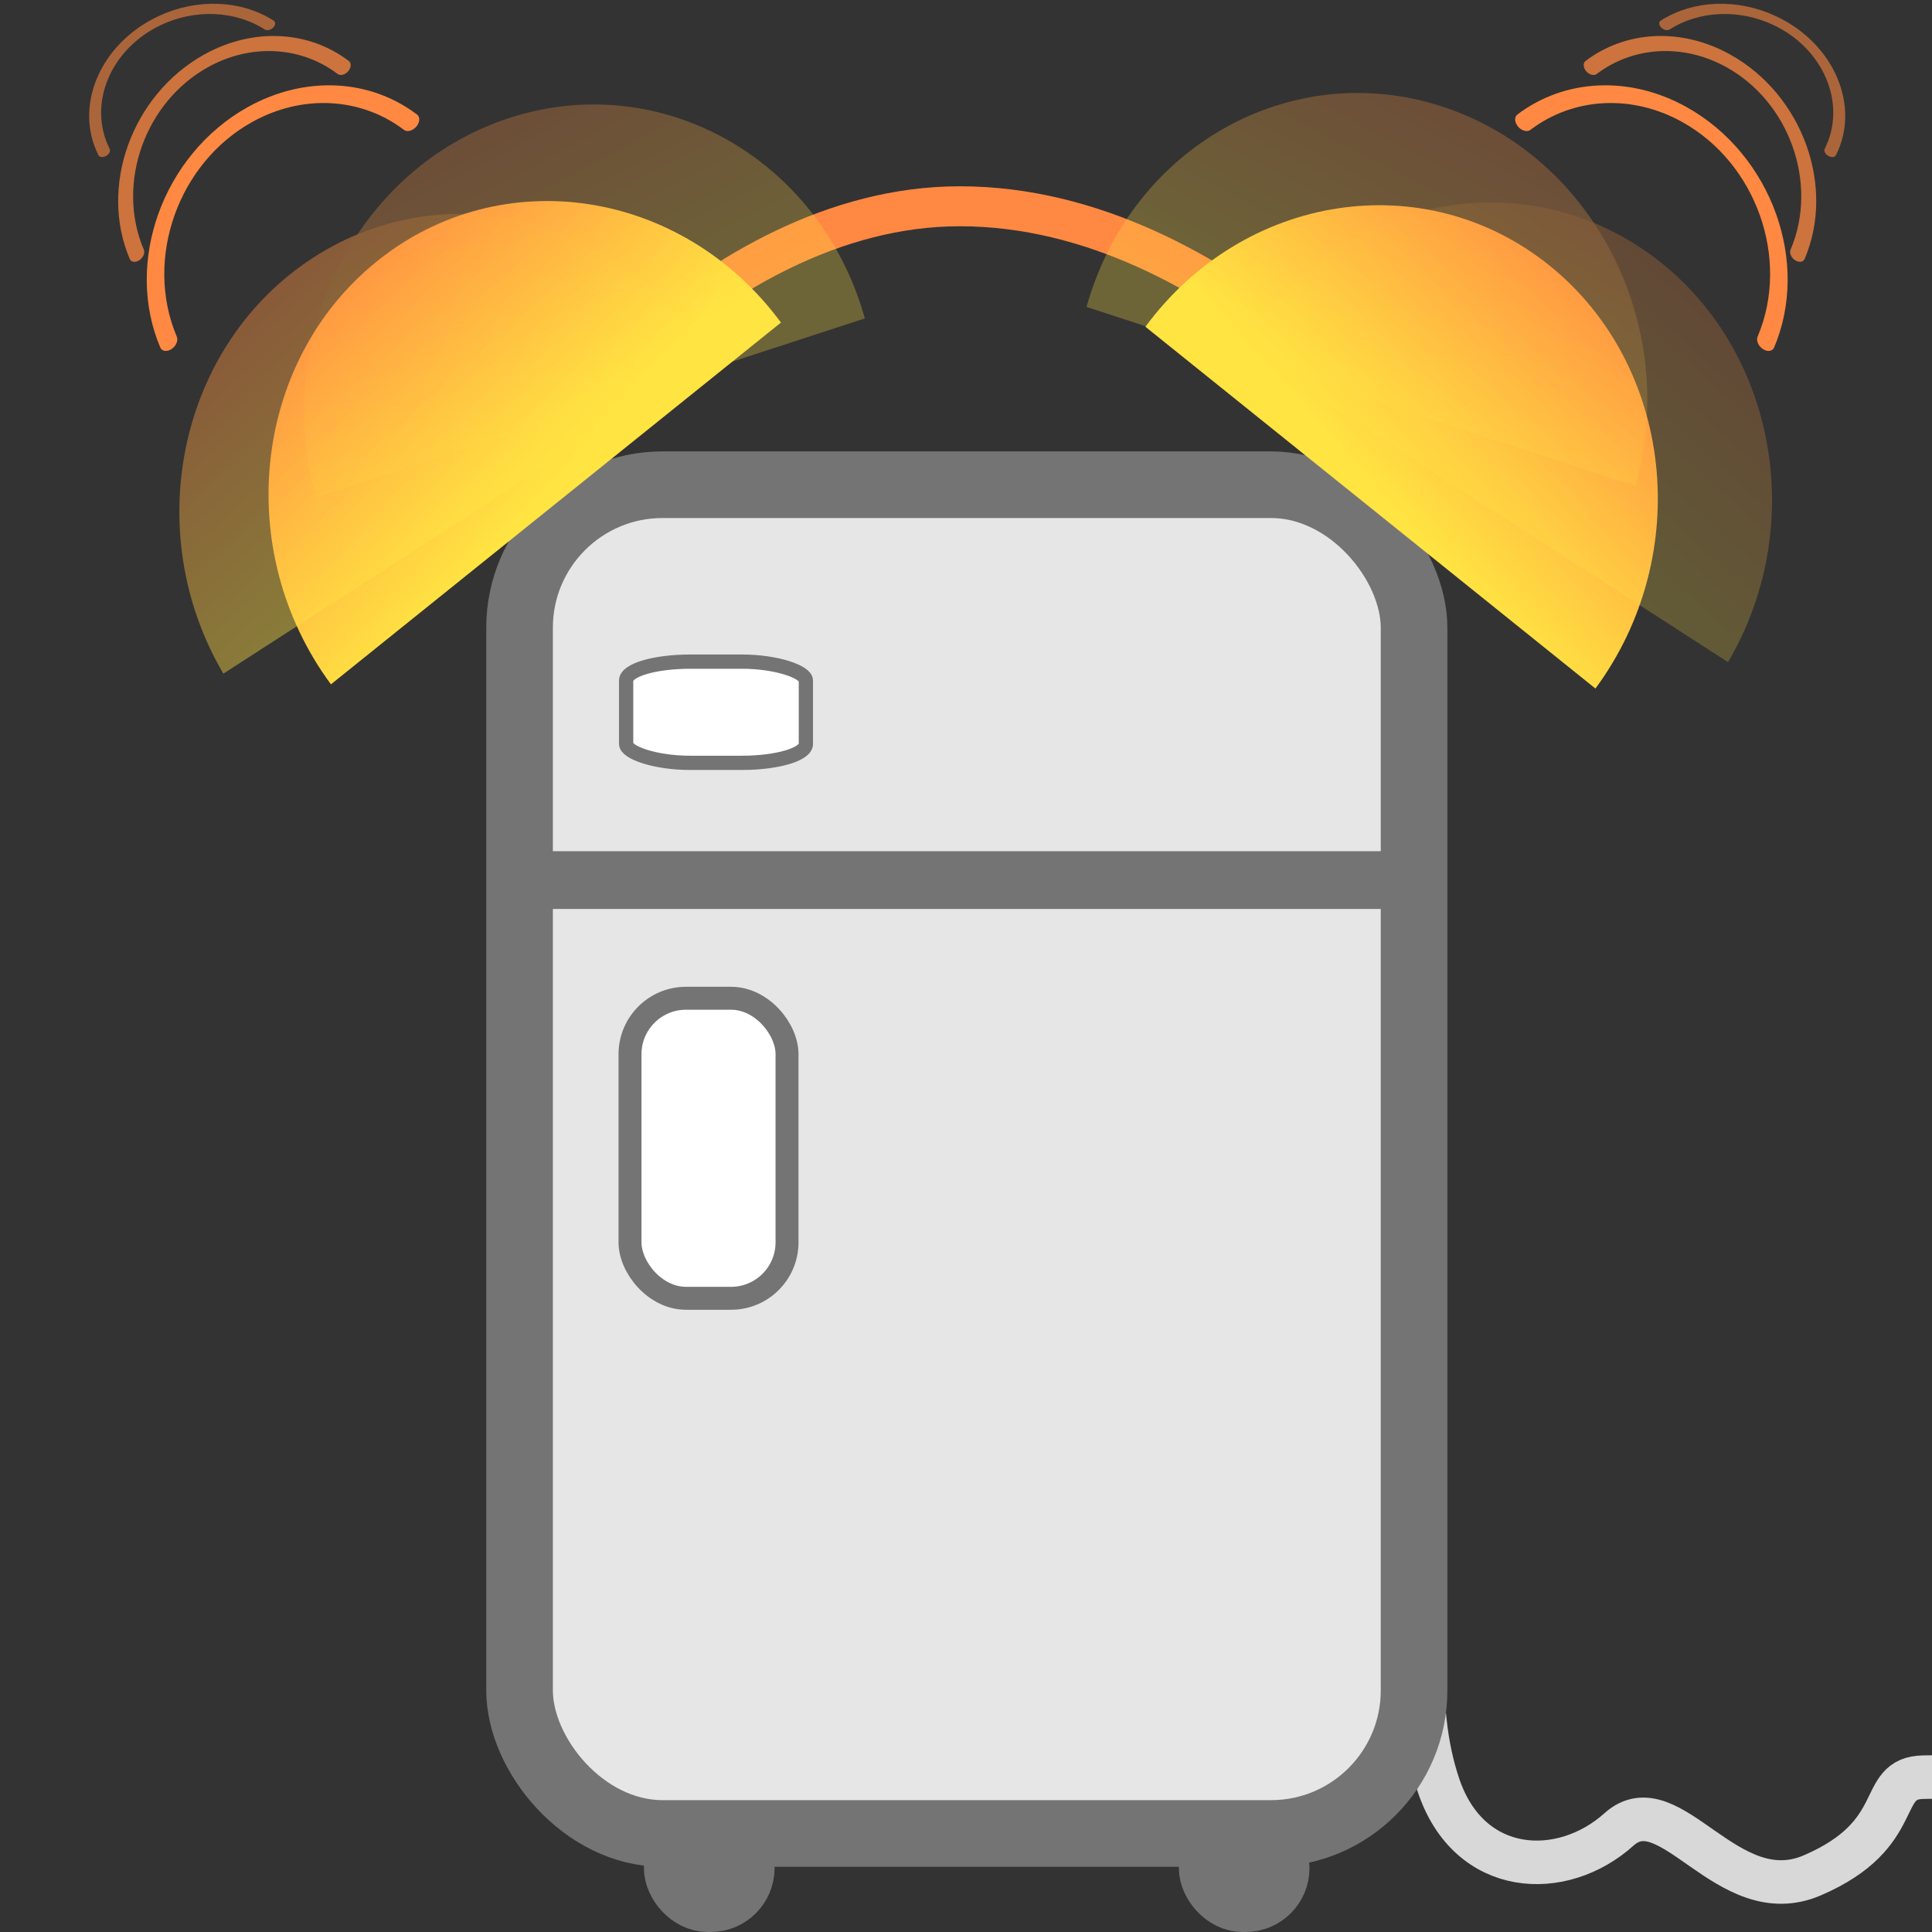 <?xml version="1.0" encoding="UTF-8" standalone="no"?>
<!-- Created with Inkscape (http://www.inkscape.org/) -->

<svg
   xmlns:dc="http://purl.org/dc/elements/1.1/"
   xmlns:cc="http://creativecommons.org/ns#"
   xmlns:rdf="http://www.w3.org/1999/02/22-rdf-syntax-ns#"
   xmlns:svg="http://www.w3.org/2000/svg"
   xmlns="http://www.w3.org/2000/svg"
   xmlns:xlink="http://www.w3.org/1999/xlink"
   xmlns:sodipodi="http://sodipodi.sourceforge.net/DTD/sodipodi-0.dtd"
   xmlns:inkscape="http://www.inkscape.org/namespaces/inkscape"
   width="174"
   height="174"
   id="svg2"
   version="1.1"
   inkscape:version="0.48.4 r9939"
   sodipodi:docname="ic_launcher.svg"
   inkscape:export-xdpi="93.725136"
   inkscape:export-ydpi="93.725136">
  <rect width="100%" height="100%" fill="#333333" stroke="none"/>
  <defs
     id="defs4">
    <linearGradient
       id="linearGradient3791">
      <stop
         style="stop-color:#ff8942;stop-opacity:1;"
         offset="0"
         id="stop3793" />
      <stop
         style="stop-color:#ffe442;stop-opacity:1;"
         offset="1"
         id="stop3795" />
    </linearGradient>
    <inkscape:perspective
       sodipodi:type="inkscape:persp3d"
       inkscape:vp_x="0 : 526.18109 : 1"
       inkscape:vp_y="0 : 1000 : 0"
       inkscape:vp_z="744.09448 : 526.18109 : 1"
       inkscape:persp3d-origin="372.04724 : 350.78739 : 1"
       id="perspective3001" />
    <linearGradient
       inkscape:collect="always"
       xlink:href="#linearGradient3791-6"
       id="linearGradient3797-9"
       x1="295.495"
       y1="622.74"
       x2="297.885"
       y2="607.997"
       gradientUnits="userSpaceOnUse" />
    <linearGradient
       id="linearGradient3791-6">
      <stop
         style="stop-color:#ff8942;stop-opacity:1;"
         offset="0"
         id="stop3793-6" />
      <stop
         style="stop-color:#ffe442;stop-opacity:1;"
         offset="1"
         id="stop3795-3" />
    </linearGradient>
    <linearGradient
       inkscape:collect="always"
       xlink:href="#linearGradient3791-6"
       id="linearGradient3853"
       gradientUnits="userSpaceOnUse"
       x1="295.495"
       y1="622.74"
       x2="297.885"
       y2="607.997" />
    <linearGradient
       inkscape:collect="always"
       xlink:href="#linearGradient3791-6-3"
       id="linearGradient3853-4"
       gradientUnits="userSpaceOnUse"
       x1="295.495"
       y1="622.74"
       x2="297.885"
       y2="607.997" />
    <linearGradient
       id="linearGradient3791-6-3">
      <stop
         style="stop-color:#ff8942;stop-opacity:1;"
         offset="0"
         id="stop3793-6-6" />
      <stop
         style="stop-color:#ffe442;stop-opacity:1;"
         offset="1"
         id="stop3795-3-1" />
    </linearGradient>
    <linearGradient
       y2="607.997"
       x2="297.885"
       y1="622.74"
       x1="295.495"
       gradientUnits="userSpaceOnUse"
       id="linearGradient3870"
       xlink:href="#linearGradient3791-6-3"
       inkscape:collect="always" />
    <linearGradient
       inkscape:collect="always"
       xlink:href="#linearGradient3791-6-6"
       id="linearGradient3853-6"
       gradientUnits="userSpaceOnUse"
       x1="295.495"
       y1="622.74"
       x2="297.885"
       y2="607.997" />
    <linearGradient
       id="linearGradient3791-6-6">
      <stop
         style="stop-color:#ff8942;stop-opacity:1;"
         offset="0"
         id="stop3793-6-0" />
      <stop
         style="stop-color:#ffe442;stop-opacity:1;"
         offset="1"
         id="stop3795-3-8" />
    </linearGradient>
    <linearGradient
       y2="607.997"
       x2="297.885"
       y1="622.74"
       x1="295.495"
       gradientUnits="userSpaceOnUse"
       id="linearGradient3927-8"
       xlink:href="#linearGradient3791-6-6-1"
       inkscape:collect="always" />
    <linearGradient
       id="linearGradient3791-6-6-1">
      <stop
         style="stop-color:#ff8942;stop-opacity:1;"
         offset="0"
         id="stop3793-6-0-5" />
      <stop
         style="stop-color:#ffe442;stop-opacity:1;"
         offset="1"
         id="stop3795-3-8-0" />
    </linearGradient>
    <linearGradient
       y2="607.997"
       x2="297.885"
       y1="622.74"
       x1="295.495"
       gradientUnits="userSpaceOnUse"
       id="linearGradient3961"
       xlink:href="#linearGradient3791-6-6-1"
       inkscape:collect="always" />
    <linearGradient
       y2="607.997"
       x2="297.885"
       y1="622.74"
       x1="295.495"
       gradientUnits="userSpaceOnUse"
       id="linearGradient3961-7"
       xlink:href="#linearGradient3791-6-6-1-4"
       inkscape:collect="always" />
    <linearGradient
       id="linearGradient3791-6-6-1-4">
      <stop
         style="stop-color:#ff8942;stop-opacity:1;"
         offset="0"
         id="stop3793-6-0-5-2" />
      <stop
         style="stop-color:#ffe442;stop-opacity:1;"
         offset="1"
         id="stop3795-3-8-0-5" />
    </linearGradient>
    <linearGradient
       y2="607.997"
       x2="297.885"
       y1="622.74"
       x1="295.495"
       gradientUnits="userSpaceOnUse"
       id="linearGradient3996"
       xlink:href="#linearGradient3791-6-6-1-4"
       inkscape:collect="always" />
    <linearGradient
       y2="607.997"
       x2="297.885"
       y1="622.74"
       x1="295.495"
       gradientUnits="userSpaceOnUse"
       id="linearGradient3996-4"
       xlink:href="#linearGradient3791-6-6-1-4-2"
       inkscape:collect="always" />
    <linearGradient
       id="linearGradient3791-6-6-1-4-2">
      <stop
         style="stop-color:#ff8942;stop-opacity:1;"
         offset="0"
         id="stop3793-6-0-5-2-0" />
      <stop
         style="stop-color:#ffe442;stop-opacity:1;"
         offset="1"
         id="stop3795-3-8-0-5-9" />
    </linearGradient>
    <linearGradient
       y2="607.997"
       x2="297.885"
       y1="622.74"
       x1="295.495"
       gradientUnits="userSpaceOnUse"
       id="linearGradient3961-5"
       xlink:href="#linearGradient3791-6-6-1-3"
       inkscape:collect="always" />
    <linearGradient
       id="linearGradient3791-6-6-1-3">
      <stop
         style="stop-color:#ff8942;stop-opacity:1;"
         offset="0"
         id="stop3793-6-0-5-8" />
      <stop
         style="stop-color:#ffe442;stop-opacity:1;"
         offset="1"
         id="stop3795-3-8-0-4" />
    </linearGradient>
    <linearGradient
       y2="607.997"
       x2="297.885"
       y1="622.74"
       x1="295.495"
       gradientUnits="userSpaceOnUse"
       id="linearGradient4035"
       xlink:href="#linearGradient3791-6-6-1-3"
       inkscape:collect="always" />
  </defs>
  <sodipodi:namedview
     id="base"
     pagecolor="#ffffff"
     bordercolor="#666666"
     borderopacity="1.0"
     inkscape:pageopacity="0.0"
     inkscape:pageshadow="2"
     inkscape:zoom="3.959798"
     inkscape:cx="77.691545"
     inkscape:cy="102.50825"
     inkscape:document-units="px"
     inkscape:current-layer="layer9"
     showgrid="false"
     inkscape:window-width="1615"
     inkscape:window-height="1026"
     inkscape:window-x="65"
     inkscape:window-y="24"
     inkscape:window-maximized="1"
     fit-margin-top="0"
     fit-margin-left="0"
     fit-margin-right="0"
     fit-margin-bottom="0" />
  <g
     inkscape:groupmode="layer"
     id="layer9"
     inkscape:label="cable"
     transform="translate(-274.354,-576.11)"
     sodipodi:insensitive="true">
    <path
       style="fill:none;stroke:#d8d8d8;stroke-width:3.92;stroke-linecap:square;stroke-linejoin:miter;stroke-miterlimit:4;stroke-opacity:1;stroke-dasharray:none"
       d="m 447.579,736.166 c -4.317,0.066 -1.38,5.129 -10.004,8.841 -7.666,3.3 -12.811,-8.276 -17.411,-4.137 -5.118,4.604 -13.486,4.267 -16.254,-3.968 -0.591,-1.76 -1,-3.679 -1.209,-5.656"
       id="path4161"
       inkscape:connector-curvature="0"
       sodipodi:nodetypes="csssc" />
  </g>
  <g
     inkscape:label="outlines"
     inkscape:groupmode="layer"
     id="layer1"
     transform="translate(-274.354,-576.11)"
     sodipodi:insensitive="true">
    <rect
       style="fill:#e6e6e6;fill-opacity:1;stroke:#747474;stroke-width:6;stroke-miterlimit:1.9;stroke-opacity:1;stroke-dasharray:none"
       id="rect3800"
       width="80.56"
       height="121.471"
       x="321.147"
       y="619.764"
       ry="12.879" />
    <path
       style="fill:#b3b3b3;stroke:#747474;stroke-width:5.2;stroke-linecap:butt;stroke-linejoin:miter;stroke-miterlimit:4;stroke-opacity:1;stroke-dasharray:none"
       d="m 320.895,655.372 80.56,0"
       id="path3804"
       inkscape:connector-curvature="0" />
  </g>
  <g
     inkscape:groupmode="layer"
     id="layer2"
     inkscape:label="handles"
     transform="translate(0,0.114)">
    <rect
       style="fill:#ffffff;fill-opacity:1;stroke:#747474;stroke-width:2.067;stroke-linecap:round;stroke-miterlimit:4;stroke-opacity:1;stroke-dasharray:none"
       id="rect3049"
       width="14.142"
       height="27.022"
       x="56.74"
       y="89.791"
       rx="5.041"
       ry="5.041" />
    <rect
       style="fill:#ffffff;fill-opacity:1;stroke:#747474;stroke-width:1.284;stroke-linecap:round;stroke-miterlimit:4;stroke-opacity:1;stroke-dasharray:none"
       id="rect3049-2"
       width="16.187"
       height="9.116"
       x="56.392"
       y="59.474"
       rx="5.77"
       ry="1.701" />
  </g>
  <g
     inkscape:groupmode="layer"
     id="layer3"
     inkscape:label="feet"
     style="display:inline"
     transform="translate(-274.354,-576.11)"
     sodipodi:insensitive="true">
    <rect
       style="fill:#747474;fill-opacity:1;stroke:#747474;stroke-width:5.2;stroke-miterlimit:4;stroke-opacity:1;stroke-dasharray:none"
       id="rect3809"
       width="6.566"
       height="6.313"
       x="334.947"
       y="741.197"
       ry="3.157" />
    <rect
       style="fill:#747474;fill-opacity:1;stroke:#747474;stroke-width:5.2;stroke-miterlimit:4;stroke-opacity:1;stroke-dasharray:none"
       id="rect3809-3"
       width="6.566"
       height="6.313"
       x="383.124"
       y="741.197"
       ry="3.157" />
  </g>
  <g
     inkscape:groupmode="layer"
     id="layer6"
     inkscape:label="bell connection"
     transform="translate(-274.354,-576.11)">
    <path
       style="fill:none;stroke:#ff8942;stroke-width:3.6;stroke-linecap:butt;stroke-linejoin:miter;stroke-miterlimit:4;stroke-opacity:1;stroke-dasharray:none"
       d="m 320.895,619.183 c 0,0 17.222,-24.493 39.901,-24.496 23.992,-0.004 42.426,24.496 42.426,24.496"
       id="path3891"
       inkscape:connector-curvature="0"
       sodipodi:nodetypes="csc" />
  </g>
  <g
     inkscape:groupmode="layer"
     id="layer5"
     inkscape:label="bells"
     transform="translate(-274.354,-576.11)">
    <path
       sodipodi:type="arc"
       style="fill:url(#linearGradient3853);fill-opacity:1;stroke:none"
       id="path3789"
       sodipodi:cx="296.98486"
       sodipodi:cy="607.01117"
       sodipodi:rx="14.142136"
       sodipodi:ry="14.520943"
       d="m 311.127,607.011 c 0,8.02 -6.332,14.521 -14.142,14.521 -7.81,0 -14.142,-6.501 -14.142,-14.521 0,0 0,0 0,0"
       sodipodi:start="0"
       sodipodi:end="3.1415927"
       sodipodi:open="true"
       transform="matrix(1.433,-1.152,-1.109,-1.503,572.02,1875.916)" />
    <path
       sodipodi:type="arc"
       style="fill:url(#linearGradient3870);fill-opacity:1;stroke:none"
       id="path3789-6"
       sodipodi:cx="296.98486"
       sodipodi:cy="607.01117"
       sodipodi:rx="14.142136"
       sodipodi:ry="14.520943"
       d="m 311.127,607.011 c 0,8.02 -6.332,14.521 -14.142,14.521 -7.81,0 -14.142,-6.501 -14.142,-14.521 0,0 0,0 0,0"
       sodipodi:start="0"
       sodipodi:end="3.1415927"
       sodipodi:open="true"
       transform="matrix(-1.433,-1.152,1.109,-1.503,150.181,1876.294)" />
  </g>
  <g
     inkscape:groupmode="layer"
     id="layer7"
     inkscape:label="phantom bells"
     style="opacity:0.424;display:inline"
     transform="translate(-274.354,-576.11)">
    <path
       sodipodi:type="arc"
       style="fill:url(#linearGradient3961);fill-opacity:1;stroke:none"
       id="path3789-7"
       sodipodi:cx="296.98486"
       sodipodi:cy="607.01117"
       sodipodi:rx="14.142136"
       sodipodi:ry="14.520943"
       d="m 311.127,607.011 c 0,8.02 -6.332,14.521 -14.142,14.521 -7.81,0 -14.142,-6.501 -14.142,-14.521 0,0 0,0 0,0"
       sodipodi:start="0"
       sodipodi:end="3.1415927"
       sodipodi:open="true"
       transform="matrix(1.545,-0.997,-0.946,-1.61,431.71,1896.062)" />
    <path
       sodipodi:type="arc"
       style="opacity:0.665;fill:url(#linearGradient3996);fill-opacity:1;stroke:none"
       id="path3789-7-8"
       sodipodi:cx="296.98486"
       sodipodi:cy="607.01117"
       sodipodi:rx="14.142136"
       sodipodi:ry="14.520943"
       d="m 311.127,607.011 c 0,8.02 -6.332,14.521 -14.142,14.521 -7.81,0 -14.142,-6.501 -14.142,-14.521 0,0 0,0 0,0"
       sodipodi:start="0"
       sodipodi:end="3.1415927"
       sodipodi:open="true"
       transform="matrix(1.748,-0.57,-0.504,-1.798,114.328,1873.535)" />
    <path
       sodipodi:type="arc"
       style="opacity:0.549;fill:url(#linearGradient4035);fill-opacity:1;stroke:none"
       id="path3789-7-2"
       sodipodi:cx="296.98486"
       sodipodi:cy="607.01117"
       sodipodi:rx="14.142136"
       sodipodi:ry="14.520943"
       d="m 311.127,607.011 c 0,8.02 -6.332,14.521 -14.142,14.521 -7.81,0 -14.142,-6.501 -14.142,-14.521 0,0 0,0 0,0"
       sodipodi:start="0"
       sodipodi:end="3.1415927"
       sodipodi:open="true"
       transform="matrix(-1.545,-0.997,0.946,-1.61,292.744,1895.028)" />
    <path
       sodipodi:type="arc"
       style="opacity:0.665;fill:url(#linearGradient3996-4);fill-opacity:1;stroke:none"
       id="path3789-7-8-6"
       sodipodi:cx="296.98486"
       sodipodi:cy="607.01117"
       sodipodi:rx="14.142136"
       sodipodi:ry="14.520943"
       d="m 311.127,607.011 c 0,8.02 -6.332,14.521 -14.142,14.521 -7.81,0 -14.142,-6.501 -14.142,-14.521 0,0 0,0 0,0"
       sodipodi:start="0"
       sodipodi:end="3.1415927"
       sodipodi:open="true"
       transform="matrix(-1.748,-0.57,0.504,-1.798,610.125,1872.501)" />
  </g>
  <g
     inkscape:groupmode="layer"
     id="layer8"
     inkscape:label="noise"
     transform="translate(-274.354,-576.11)">
    <g
       id="g4136"
       transform="translate(9.515,2.069)">
      <path
         transform="matrix(-0.627,0.532,-0.349,-0.492,615.047,745.472)"
         sodipodi:open="true"
         sodipodi:end="2.8616893"
         sodipodi:start="0.2063326"
         d="m 234.253,539.119 c -2.081,12.645 -11.828,20.751 -21.771,18.104 -6.673,-1.776 -12.026,-8.101 -13.909,-16.434"
         sodipodi:ry="23.392857"
         sodipodi:rx="18.392857"
         sodipodi:cy="534.32648"
         sodipodi:cx="216.25"
         id="path4069"
         style="fill:none;stroke:#ff8942;stroke-width:2.2;stroke-linecap:round;stroke-miterlimit:4;stroke-opacity:1;stroke-dasharray:none"
         sodipodi:type="arc" />
      <path
         transform="matrix(-0.535,0.452,-0.298,-0.419,563.14,716.951)"
         sodipodi:open="true"
         sodipodi:end="2.8616893"
         sodipodi:start="0.2063326"
         d="m 234.253,539.119 c -2.081,12.645 -11.828,20.751 -21.771,18.104 -6.673,-1.776 -12.026,-8.101 -13.909,-16.434"
         sodipodi:ry="23.392857"
         sodipodi:rx="18.392857"
         sodipodi:cy="534.32648"
         sodipodi:cx="216.25"
         id="path4069-0"
         style="fill:none;stroke:#ff8942;stroke-width:2.2;stroke-linecap:round;stroke-miterlimit:4;stroke-opacity:0.755;stroke-dasharray:none"
         sodipodi:type="arc" />
      <path
         transform="matrix(-0.428,0.307,-0.238,-0.284,502.777,668.918)"
         sodipodi:open="true"
         sodipodi:end="2.8616893"
         sodipodi:start="0.2063326"
         d="m 234.253,539.119 c -2.081,12.645 -11.828,20.751 -21.771,18.104 -6.673,-1.776 -12.026,-8.101 -13.909,-16.434"
         sodipodi:ry="23.392857"
         sodipodi:rx="18.392857"
         sodipodi:cy="534.32648"
         sodipodi:cx="216.25"
         id="path4069-0-7"
         style="fill:none;stroke:#ff8942;stroke-width:2.2;stroke-linecap:round;stroke-miterlimit:4;stroke-opacity:0.588;stroke-dasharray:none"
         sodipodi:type="arc" />
    </g>
    <g
       id="g4131"
       transform="translate(9.515,3.644)">
      <path
         transform="matrix(0.627,0.532,0.349,-0.492,88.847,743.897)"
         sodipodi:open="true"
         sodipodi:end="2.8616893"
         sodipodi:start="0.2063326"
         d="m 234.253,539.119 c -2.081,12.645 -11.828,20.751 -21.771,18.104 -6.673,-1.776 -12.026,-8.101 -13.909,-16.434"
         sodipodi:ry="23.392857"
         sodipodi:rx="18.392857"
         sodipodi:cy="534.32648"
         sodipodi:cx="216.25"
         id="path4069-2"
         style="fill:none;stroke:#ff8942;stroke-width:2.2;stroke-linecap:round;stroke-miterlimit:4;stroke-opacity:1;stroke-dasharray:none"
         sodipodi:type="arc" />
      <path
         transform="matrix(0.535,0.452,0.298,-0.419,140.754,715.375)"
         sodipodi:open="true"
         sodipodi:end="2.8616893"
         sodipodi:start="0.2063326"
         d="m 234.253,539.119 c -2.081,12.645 -11.828,20.751 -21.771,18.104 -6.673,-1.776 -12.026,-8.101 -13.909,-16.434"
         sodipodi:ry="23.392857"
         sodipodi:rx="18.392857"
         sodipodi:cy="534.32648"
         sodipodi:cx="216.25"
         id="path4069-0-5"
         style="fill:none;stroke:#ff8942;stroke-width:2.2;stroke-linecap:round;stroke-miterlimit:4;stroke-opacity:0.755;stroke-dasharray:none"
         sodipodi:type="arc" />
      <path
         transform="matrix(0.428,0.307,0.238,-0.284,201.117,667.343)"
         sodipodi:open="true"
         sodipodi:end="2.8616893"
         sodipodi:start="0.2063326"
         d="m 234.253,539.119 c -2.081,12.645 -11.828,20.751 -21.771,18.104 -6.673,-1.776 -12.026,-8.101 -13.909,-16.434"
         sodipodi:ry="23.392857"
         sodipodi:rx="18.392857"
         sodipodi:cy="534.32648"
         sodipodi:cx="216.25"
         id="path4069-0-7-3"
         style="fill:none;stroke:#ff8942;stroke-width:2.2;stroke-linecap:round;stroke-miterlimit:4;stroke-opacity:0.588;stroke-dasharray:none"
         sodipodi:type="arc" />
    </g>
  </g>
</svg>
